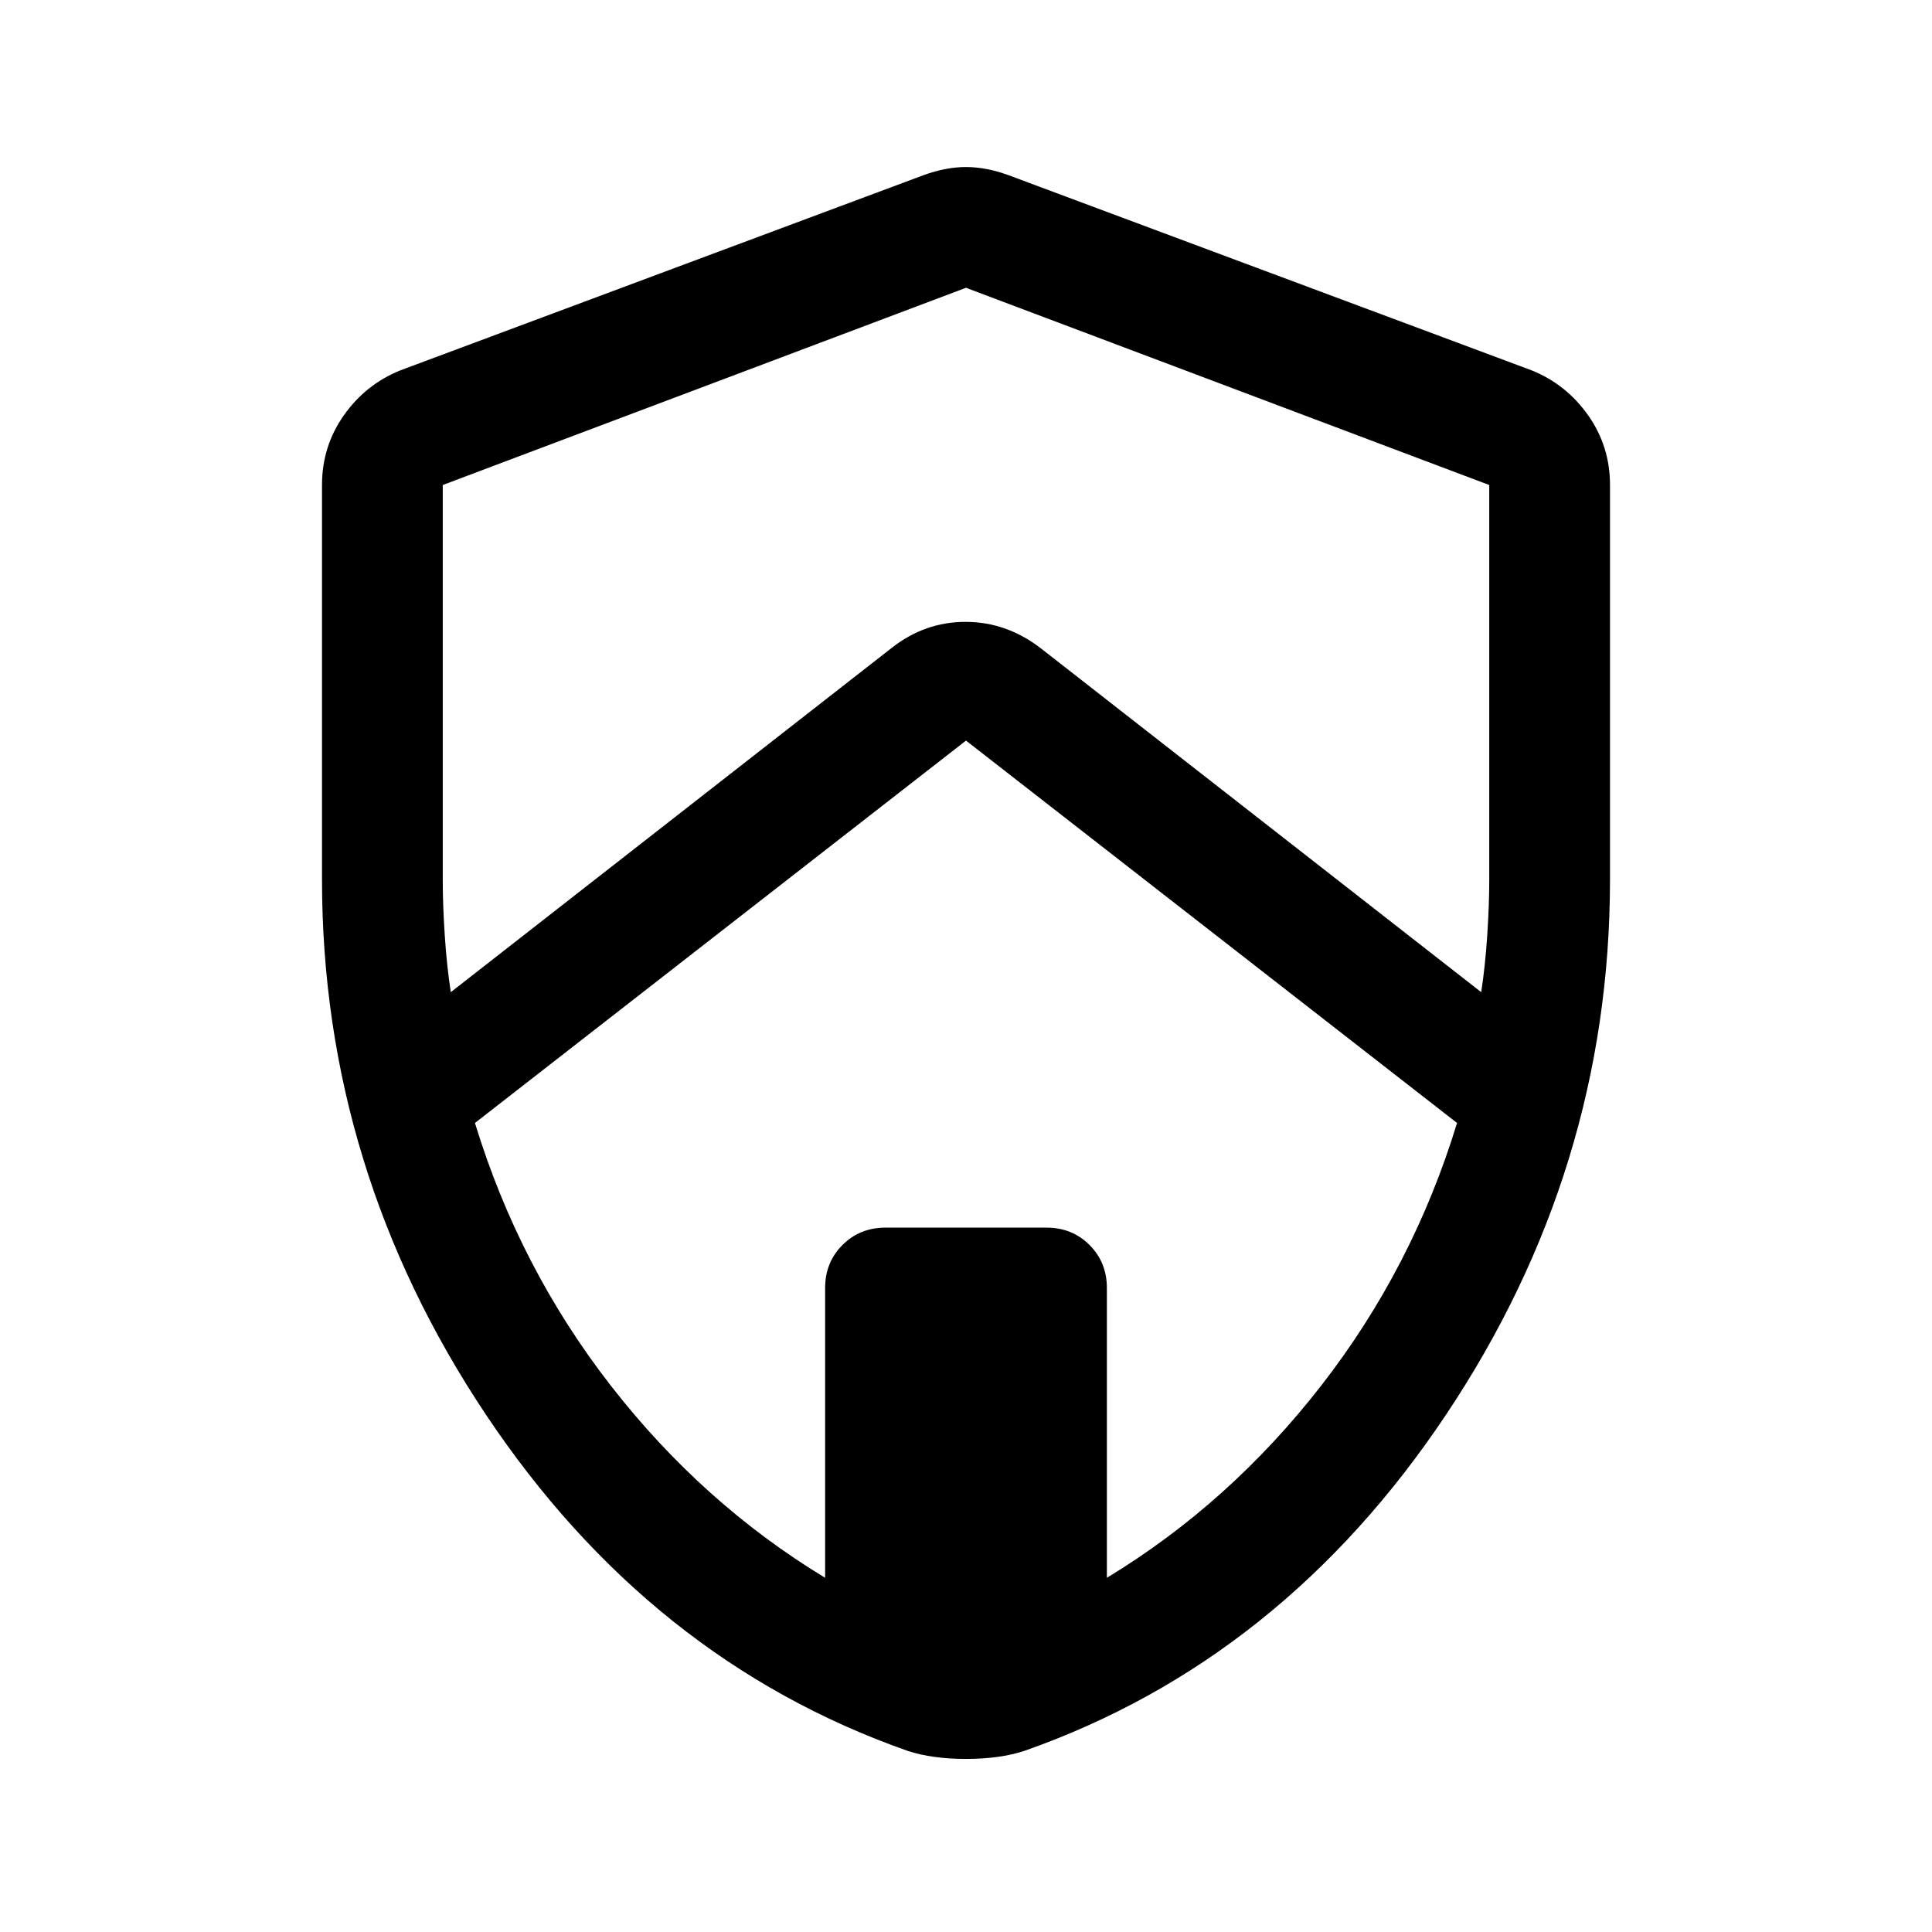 <svg xmlns="http://www.w3.org/2000/svg" width="48" height="48" viewBox="0 96 960 960"><path d="M160 533V337q0-19.257 10.875-34.662Q181.75 286.932 199 280l260-97q11-4 21-4t21 4l260 97q17.25 6.932 28.125 22.338Q800 317.743 800 337v196q0 144-81.5 266T509 966q-6.105 2-13.355 3T480 970q-8.395 0-15.645-1T451 966q-128-45-209.5-167T160 533Zm76 121q22 72 67.5 130.5T410 880V736q0-12.75 8.625-21.375T440 706h80q12.75 0 21.375 8.625T550 736v144q61-37 106.5-95.5T724 654L480 464 236 654Zm-16-121q0 12.647 1 27.824Q222 576 224 589l219-171q16.5-13 36.75-13T517 418l219 171q2-13 3-28.176 1-15.177 1-27.824V337l-260-98-260 98v196Z"/></svg>